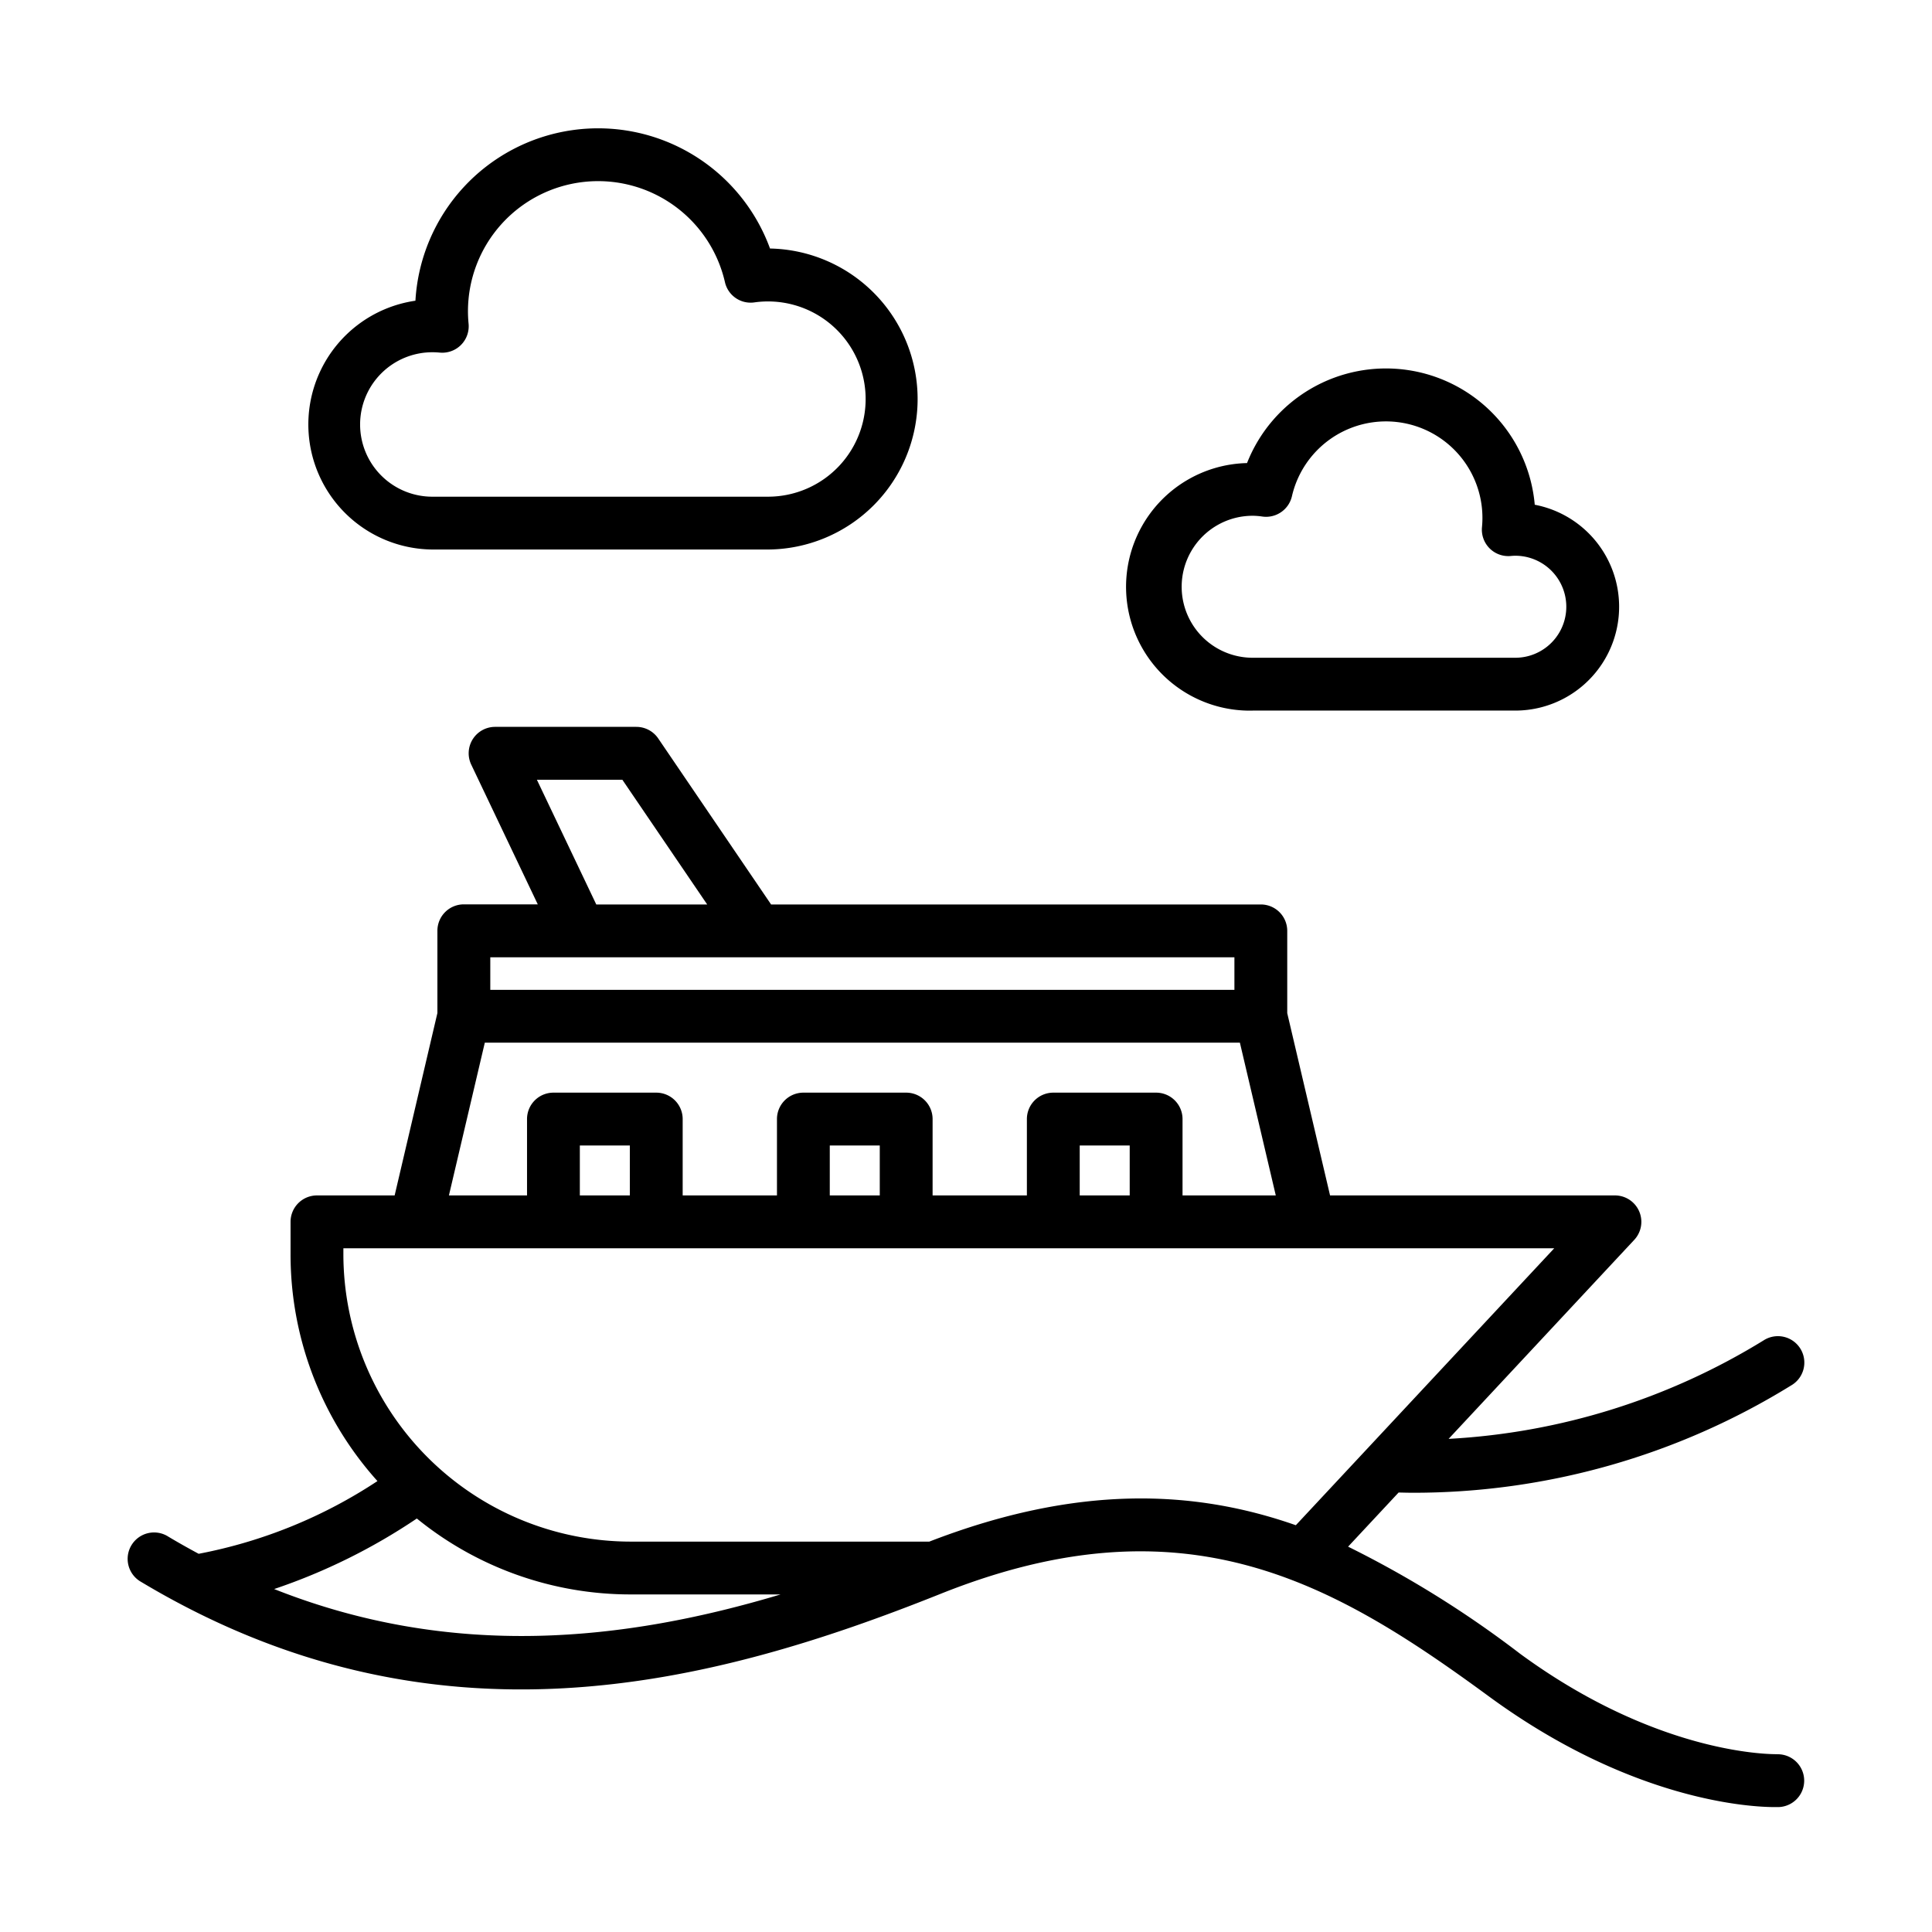 <svg id="Layer_1" height="512" viewBox="0 0 128 128" width="512" xmlns="http://www.w3.org/2000/svg" data-name="Layer 1"><path d="m82.994 47.078h17.4a6.88 6.88 0 0 0 1.287-13.638 9.894 9.894 0 0 0 -19.062-2.76 8.2 8.2 0 0 0 .375 16.4zm0-12.907a4.6 4.6 0 0 1 .65.053 1.759 1.759 0 0 0 1.949-1.343 6.392 6.392 0 0 1 12.622 1.431c0 .208-.011.413-.03.615a1.751 1.751 0 0 0 1.9 1.909c.1-.009.2-.017.307-.017a3.379 3.379 0 1 1 0 6.759h-17.4a4.7 4.7 0 0 1 0-9.407z"/><path d="m28.712 36.407h22.16a9.972 9.972 0 0 0 .144-19.942 12.125 12.125 0 0 0 -23.493 3.458 8.285 8.285 0 0 0 1.189 16.484zm0-13.069c.146 0 .29.011.433.023a1.751 1.751 0 0 0 1.9-1.909c-.026-.273-.041-.549-.041-.829a8.622 8.622 0 0 1 17.025-1.931 1.745 1.745 0 0 0 1.946 1.343 6.468 6.468 0 1 1 .9 12.872h-22.163a4.785 4.785 0 1 1 0-9.569z"/><path d="m117.743 116.221h-.058c-.074-.013-7.66.175-16.983-6.662a69.073 69.073 0 0 0 -11.387-7.089l3.347-3.587c.312.006.624.016.934.016a47.6 47.6 0 0 0 25.053-7.099 1.75 1.75 0 1 0 -1.8-3 44.347 44.347 0 0 1 -20.875 6.529l12.3-13.186a1.75 1.75 0 0 0 -1.274-2.943h-18.88l-2.837-12.076v-5.451a1.75 1.75 0 0 0 -1.75-1.75h-32.446l-7.479-11a1.752 1.752 0 0 0 -1.447-.766h-9.361a1.75 1.75 0 0 0 -1.58 2.5l4.409 9.259h-4.9a1.75 1.75 0 0 0 -1.75 1.75v5.451l-2.833 12.083h-5.146a1.75 1.75 0 0 0 -1.75 1.75v2.15a22.444 22.444 0 0 0 5.757 15.025 32.536 32.536 0 0 1 -11.845 4.818c-.67-.361-1.34-.736-2.012-1.138a1.75 1.75 0 1 0 -1.8 3c19.38 11.61 37.65 6.915 52.966.791 16.2-6.477 26.028-.758 36.315 6.786 9.528 6.987 17.44 7.342 18.944 7.342h.246a1.75 1.75 0 0 0 -.079-3.5zm-82.172-64.559h5.663l5.619 8.261h-7.348zm46.212 11.761v2.156h-49.3v-2.156zm-49.663 5.656h50.026l2.378 10.121h-6.178v-5.059a1.75 1.75 0 0 0 -1.75-1.75h-6.812a1.75 1.75 0 0 0 -1.75 1.75v5.059h-6.247v-5.059a1.75 1.75 0 0 0 -1.75-1.75h-6.811a1.75 1.75 0 0 0 -1.75 1.75v5.059h-6.247v-5.059a1.75 1.75 0 0 0 -1.75-1.75h-6.812a1.75 1.75 0 0 0 -1.75 1.75v5.059h-5.175zm39.414 10.121v-3.309h3.312v3.309zm-16.559 0v-3.309h3.312v3.309zm-16.559 0v-3.309h3.312v3.309zm-20.253 26.078a39.412 39.412 0 0 0 9.453-4.673 22.427 22.427 0 0 0 14.171 5.03h9.931c-10.34 3.099-21.718 4.341-33.555-.357zm43.406-3.142h-19.782a19.059 19.059 0 0 1 -19.037-19.036v-.4h80.224l-17.122 18.35c-6.776-2.376-14.517-2.692-24.283 1.086z"/></svg>
